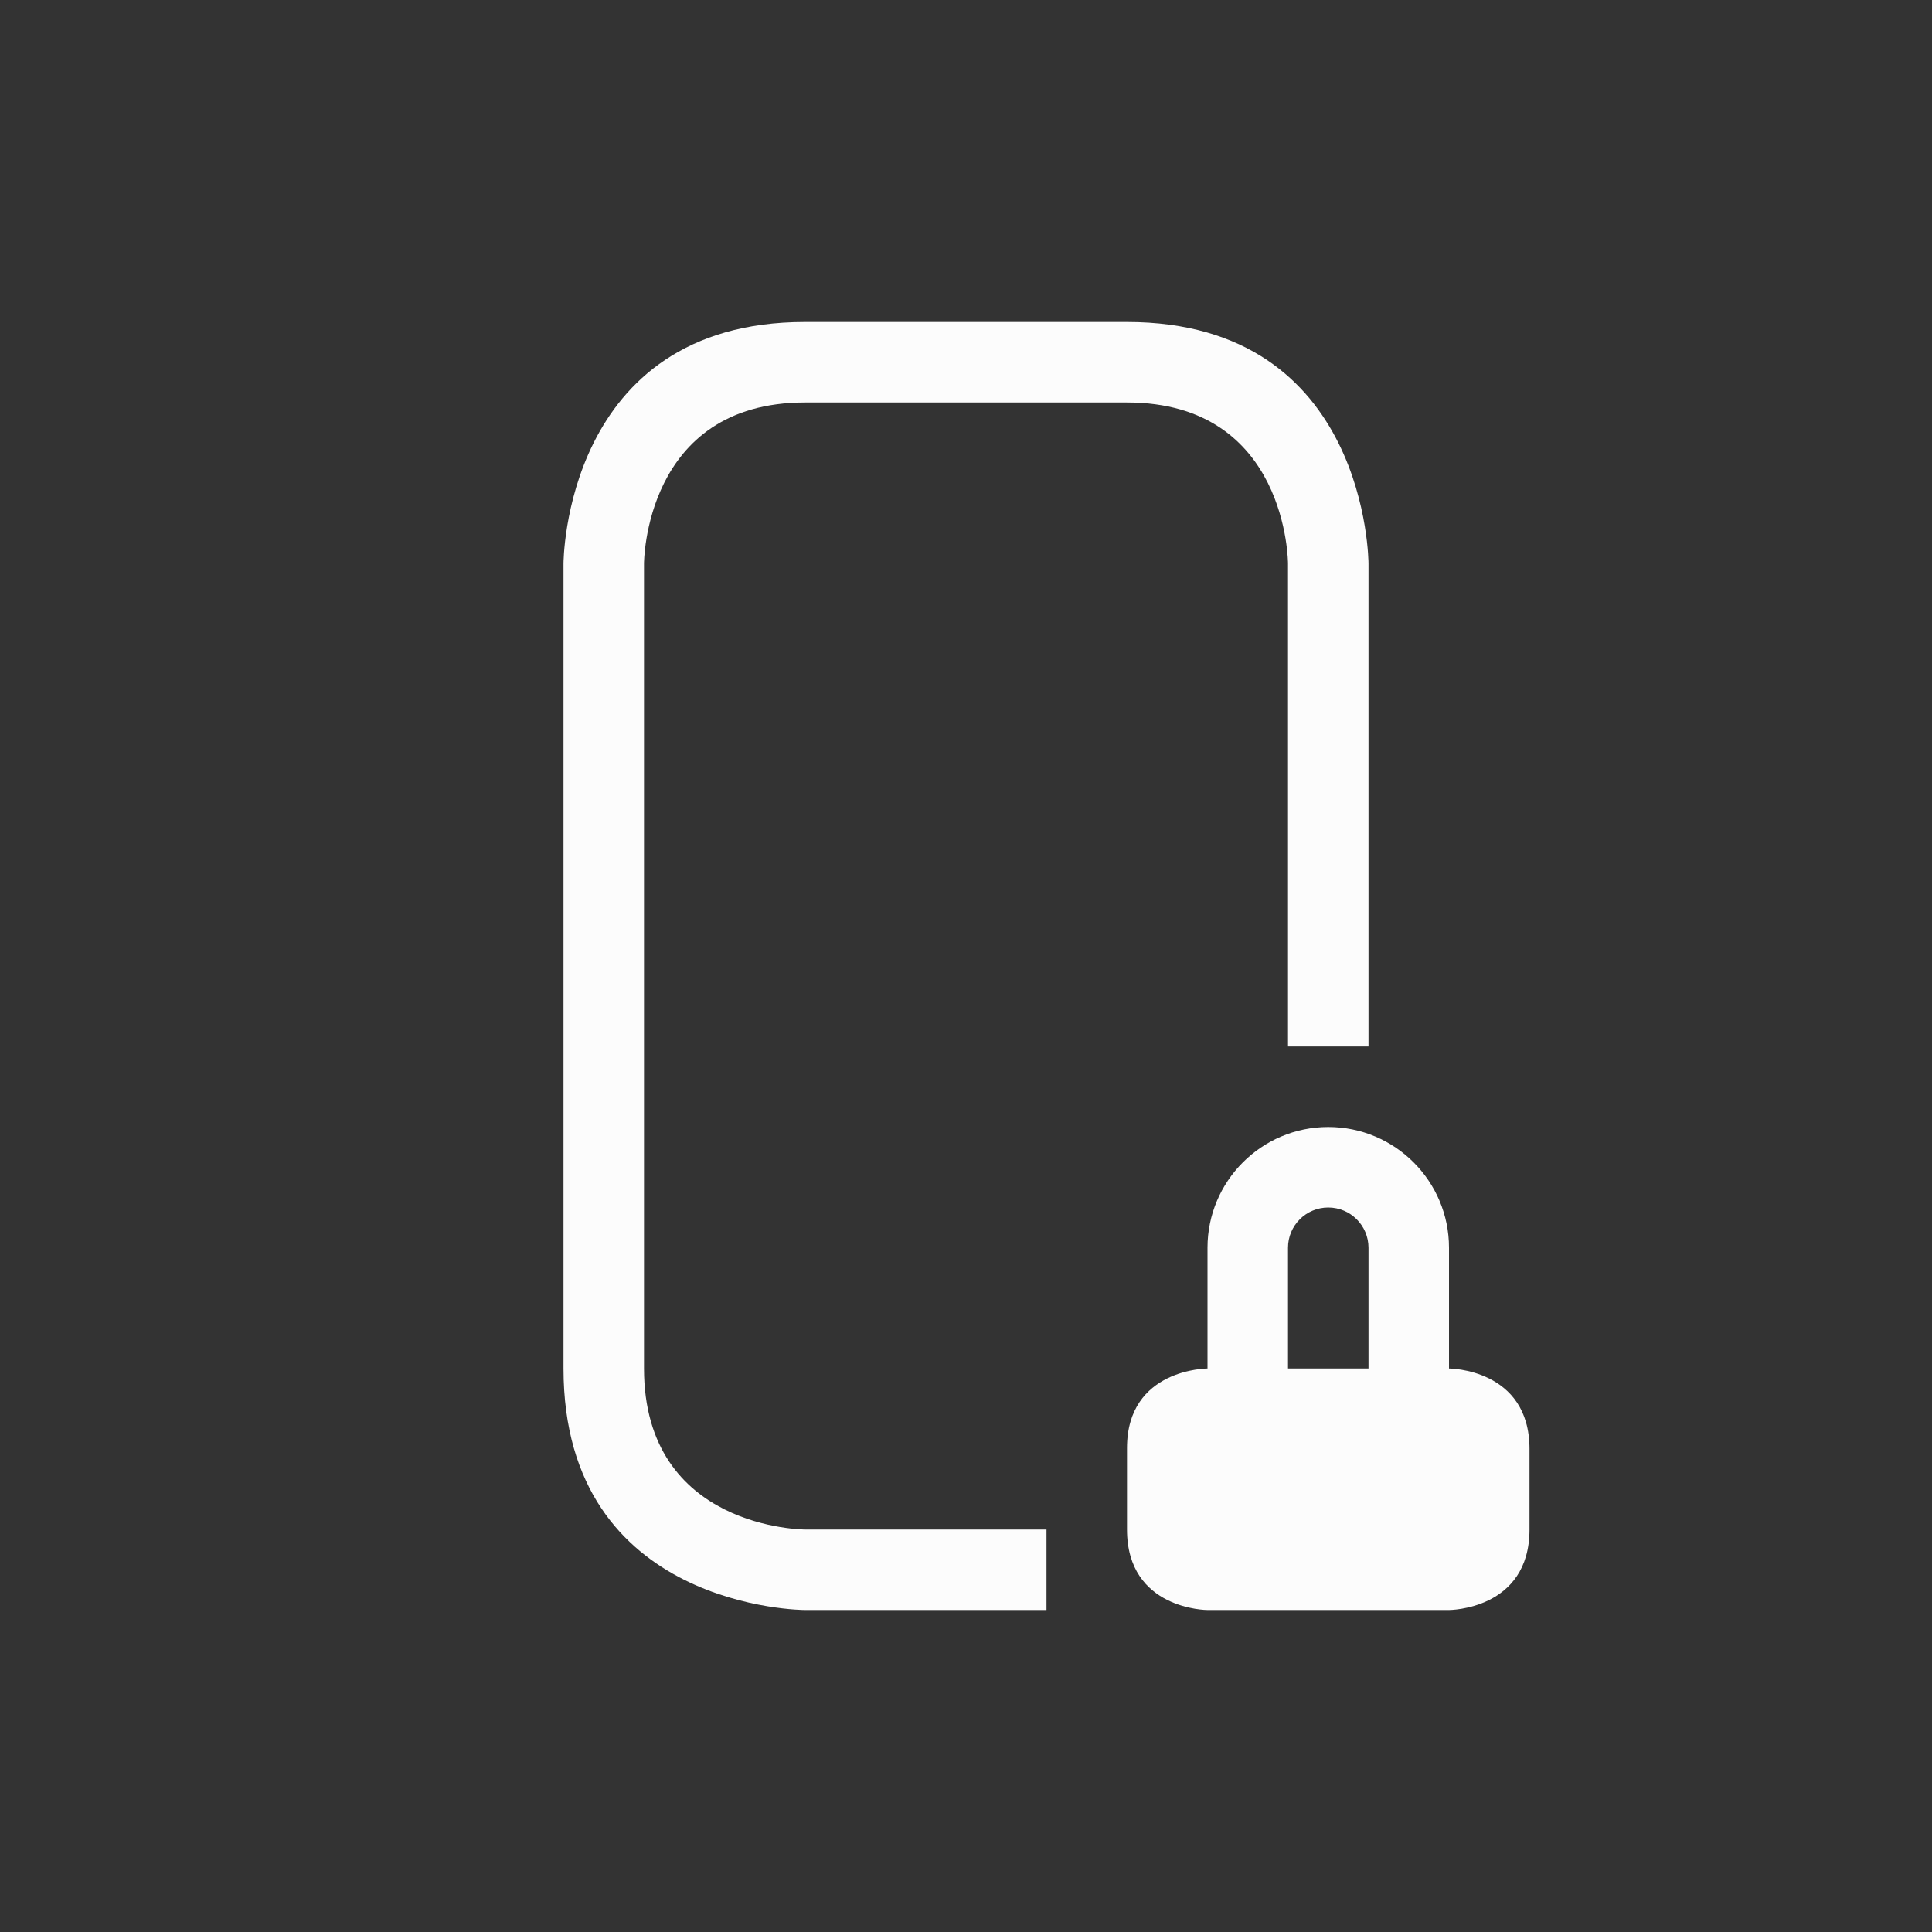 <svg xmlns="http://www.w3.org/2000/svg" viewBox="0 0 24 24" width="24" height="24">
  <rect x="0" y="0" width="24" height="24" fill="#333333" stroke="none"/>
  <style type="text/css" id="current-color-scheme">.ColorScheme-Text {color:#fcfcfc;}</style>
  <g transform="translate(1,1)">
    <g class="ColorScheme-Text" fill="currentColor">
      <path d="m 6,6 c 0,0 0,7 0,10 0,3 3,3 3,3 h 3 V 18 H 9 C 9,18 7,18 7,16 7,14 7,6 7,6 7,6 7,4 9,4 c 2,0 2,0 4,0 2,0 2,2 2,2 v 6 h 1 V 6 C 16,6 16,3 13,3 10,3 12,3 9,3 6,3 6,6 6,6 Z"/>
      <path d="M 15.5,13 C 14.672,13 14,13.672 14,14.5 V 16 c 0,0 -1,0 -1,0.988 C 13,17.976 13,17 13,18 c 0,1 1,1 1,1 h 3 c 0,0 1,0 1,-1 0,-1 0,0 0,-1 0,-1 -1,-1 -1,-1 V 14.5 C 17,13.672 16.328,13 15.5,13 Z m 0,1 c 0.276,0 0.5,0.224 0.5,0.5 V 16 H 15 V 14.5 C 15,14.224 15.224,14 15.5,14 Z" fill-rule="evenodd"/>
    </g>
  </g>
</svg>
